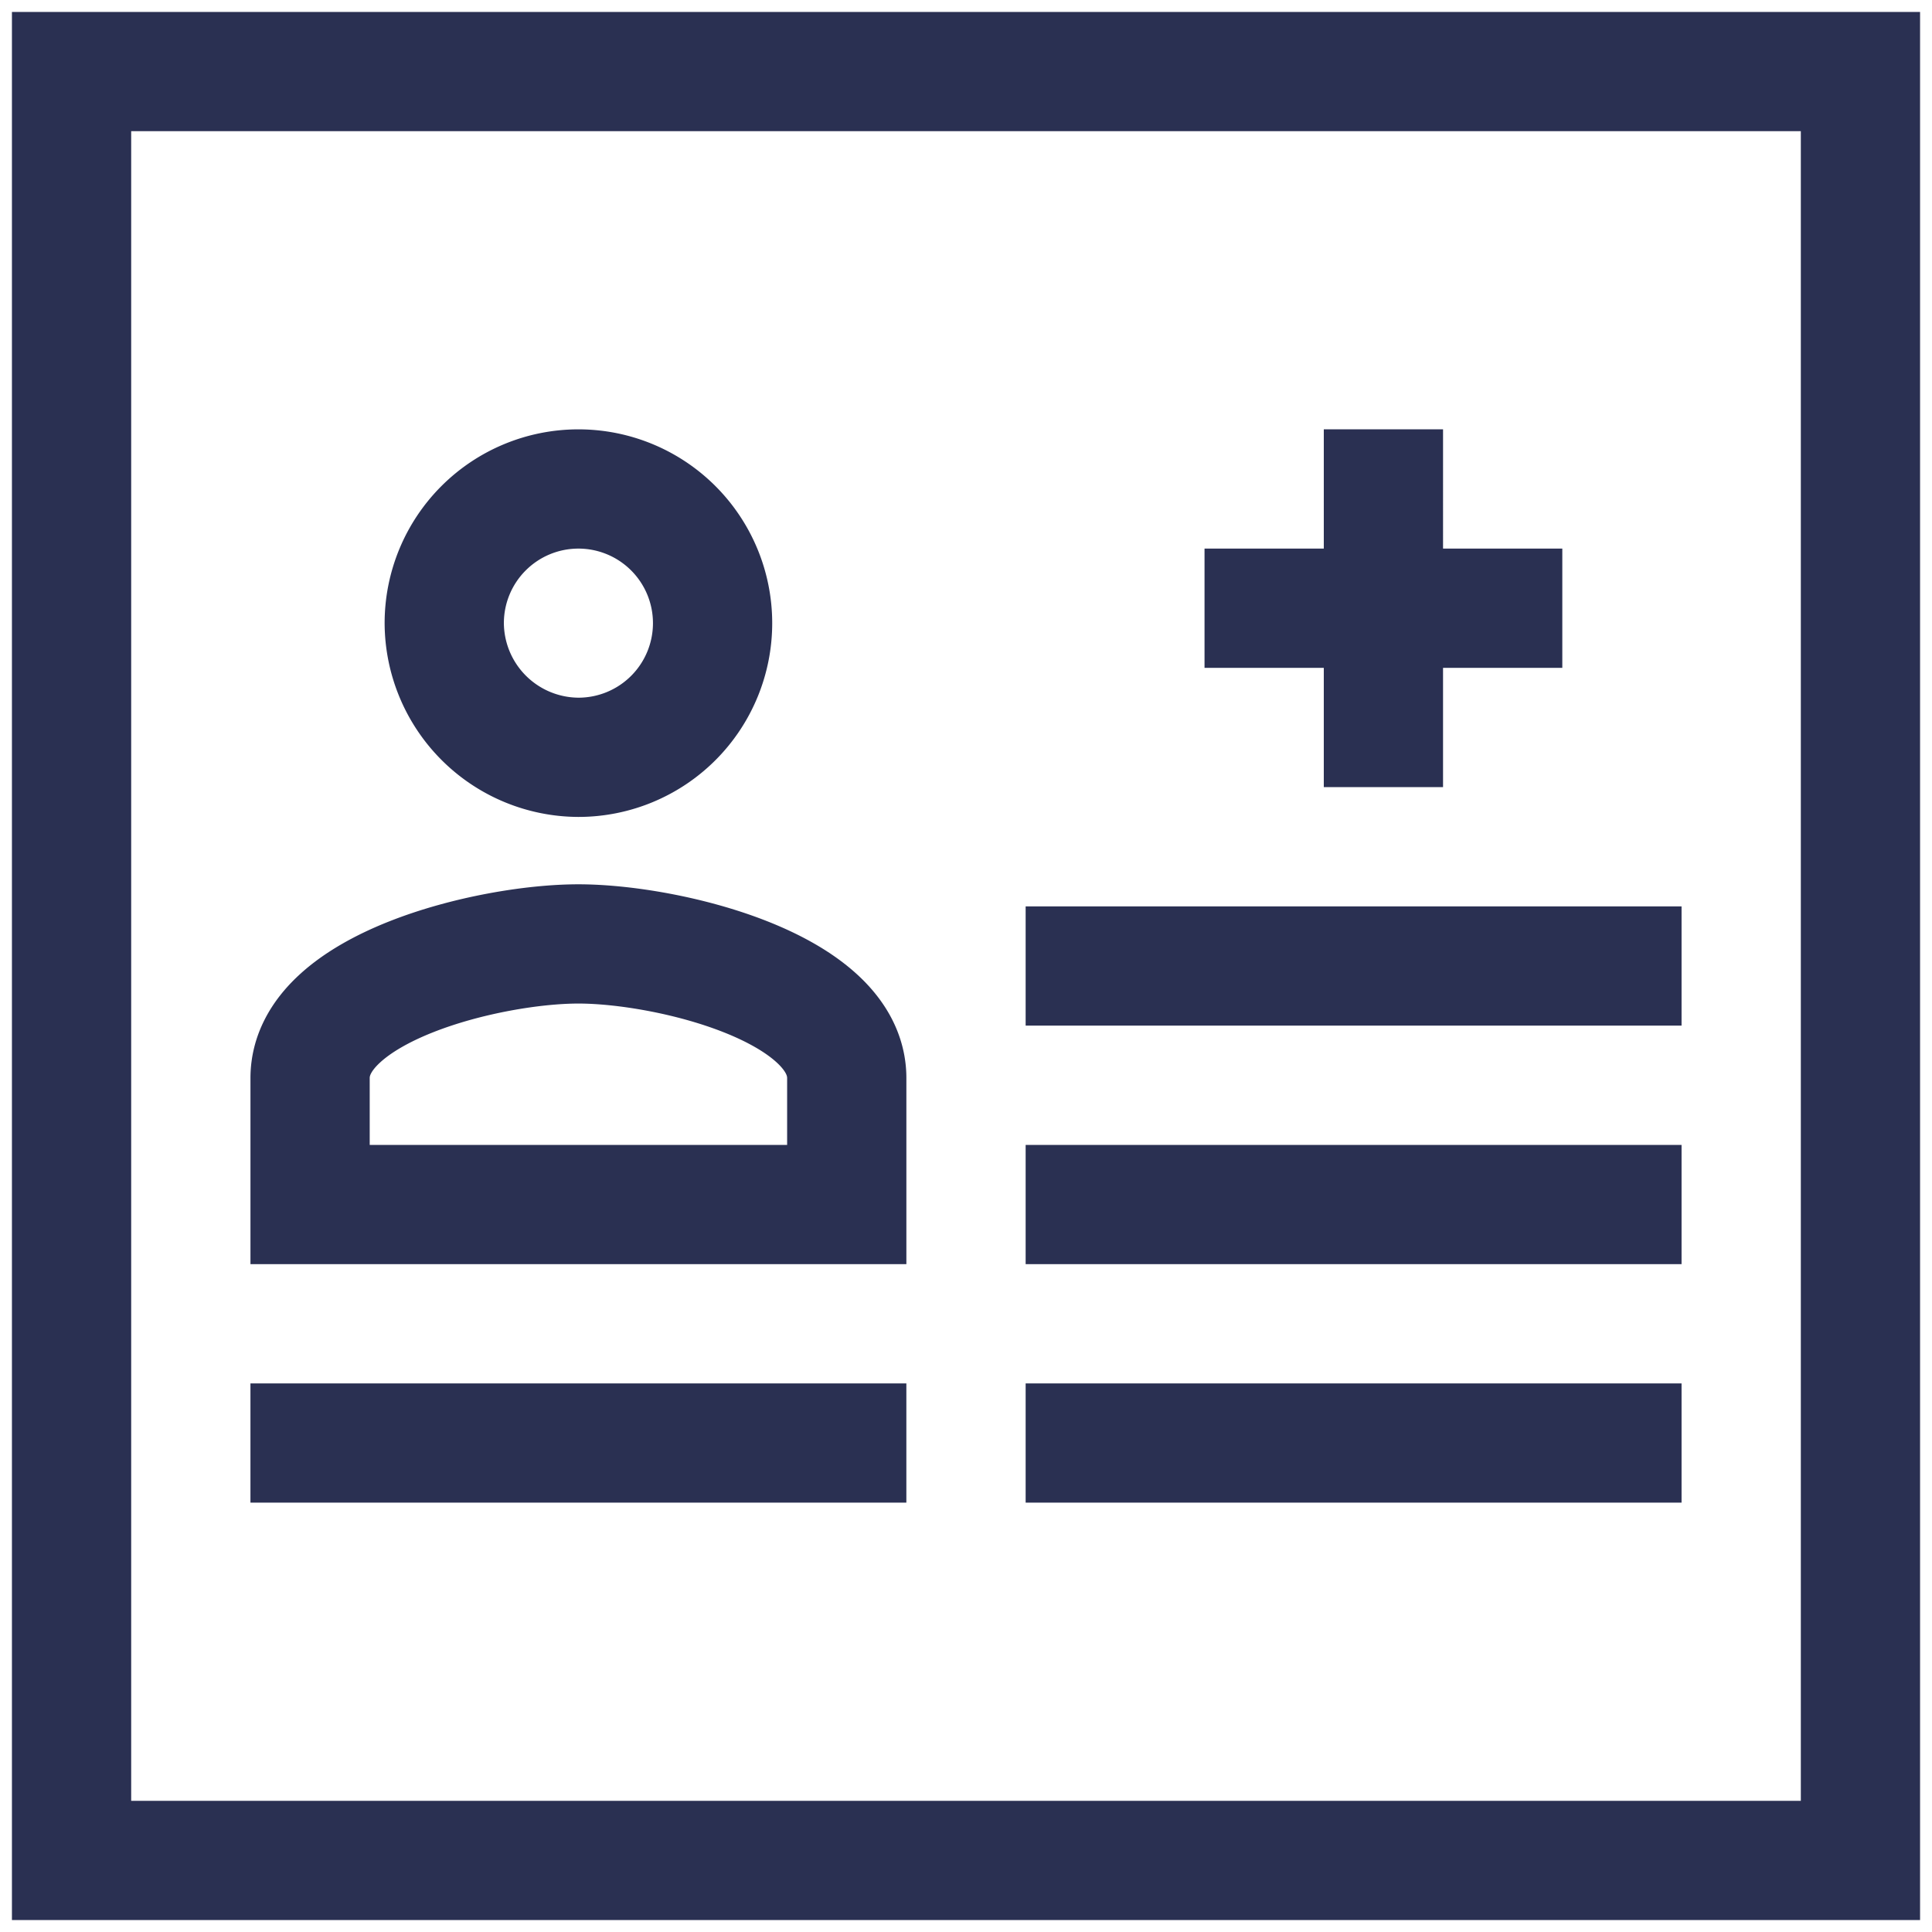 <svg xmlns="http://www.w3.org/2000/svg" width="54" height="54" viewBox="0 0 54 54"><g fill="none" fill-rule="evenodd" stroke="#2A3052" stroke-width="3.333"><path d="M47 40.333H28.667m-3.334 0H7M47 27H28.667M47 33.667H28.667m15-16.667h-10m5 5V12m-22.5 9.167a3.75 3.75 0 1 0-3.75-3.75 3.767 3.767 0 0 0 3.75 3.75zm0 5.216c-2.5 0-7.5 1.217-7.5 3.75v3.534h15v-3.534c0-2.533-5-3.75-7.5-3.75z"/><path d="M2 2h50v50H2z"/></g></svg>